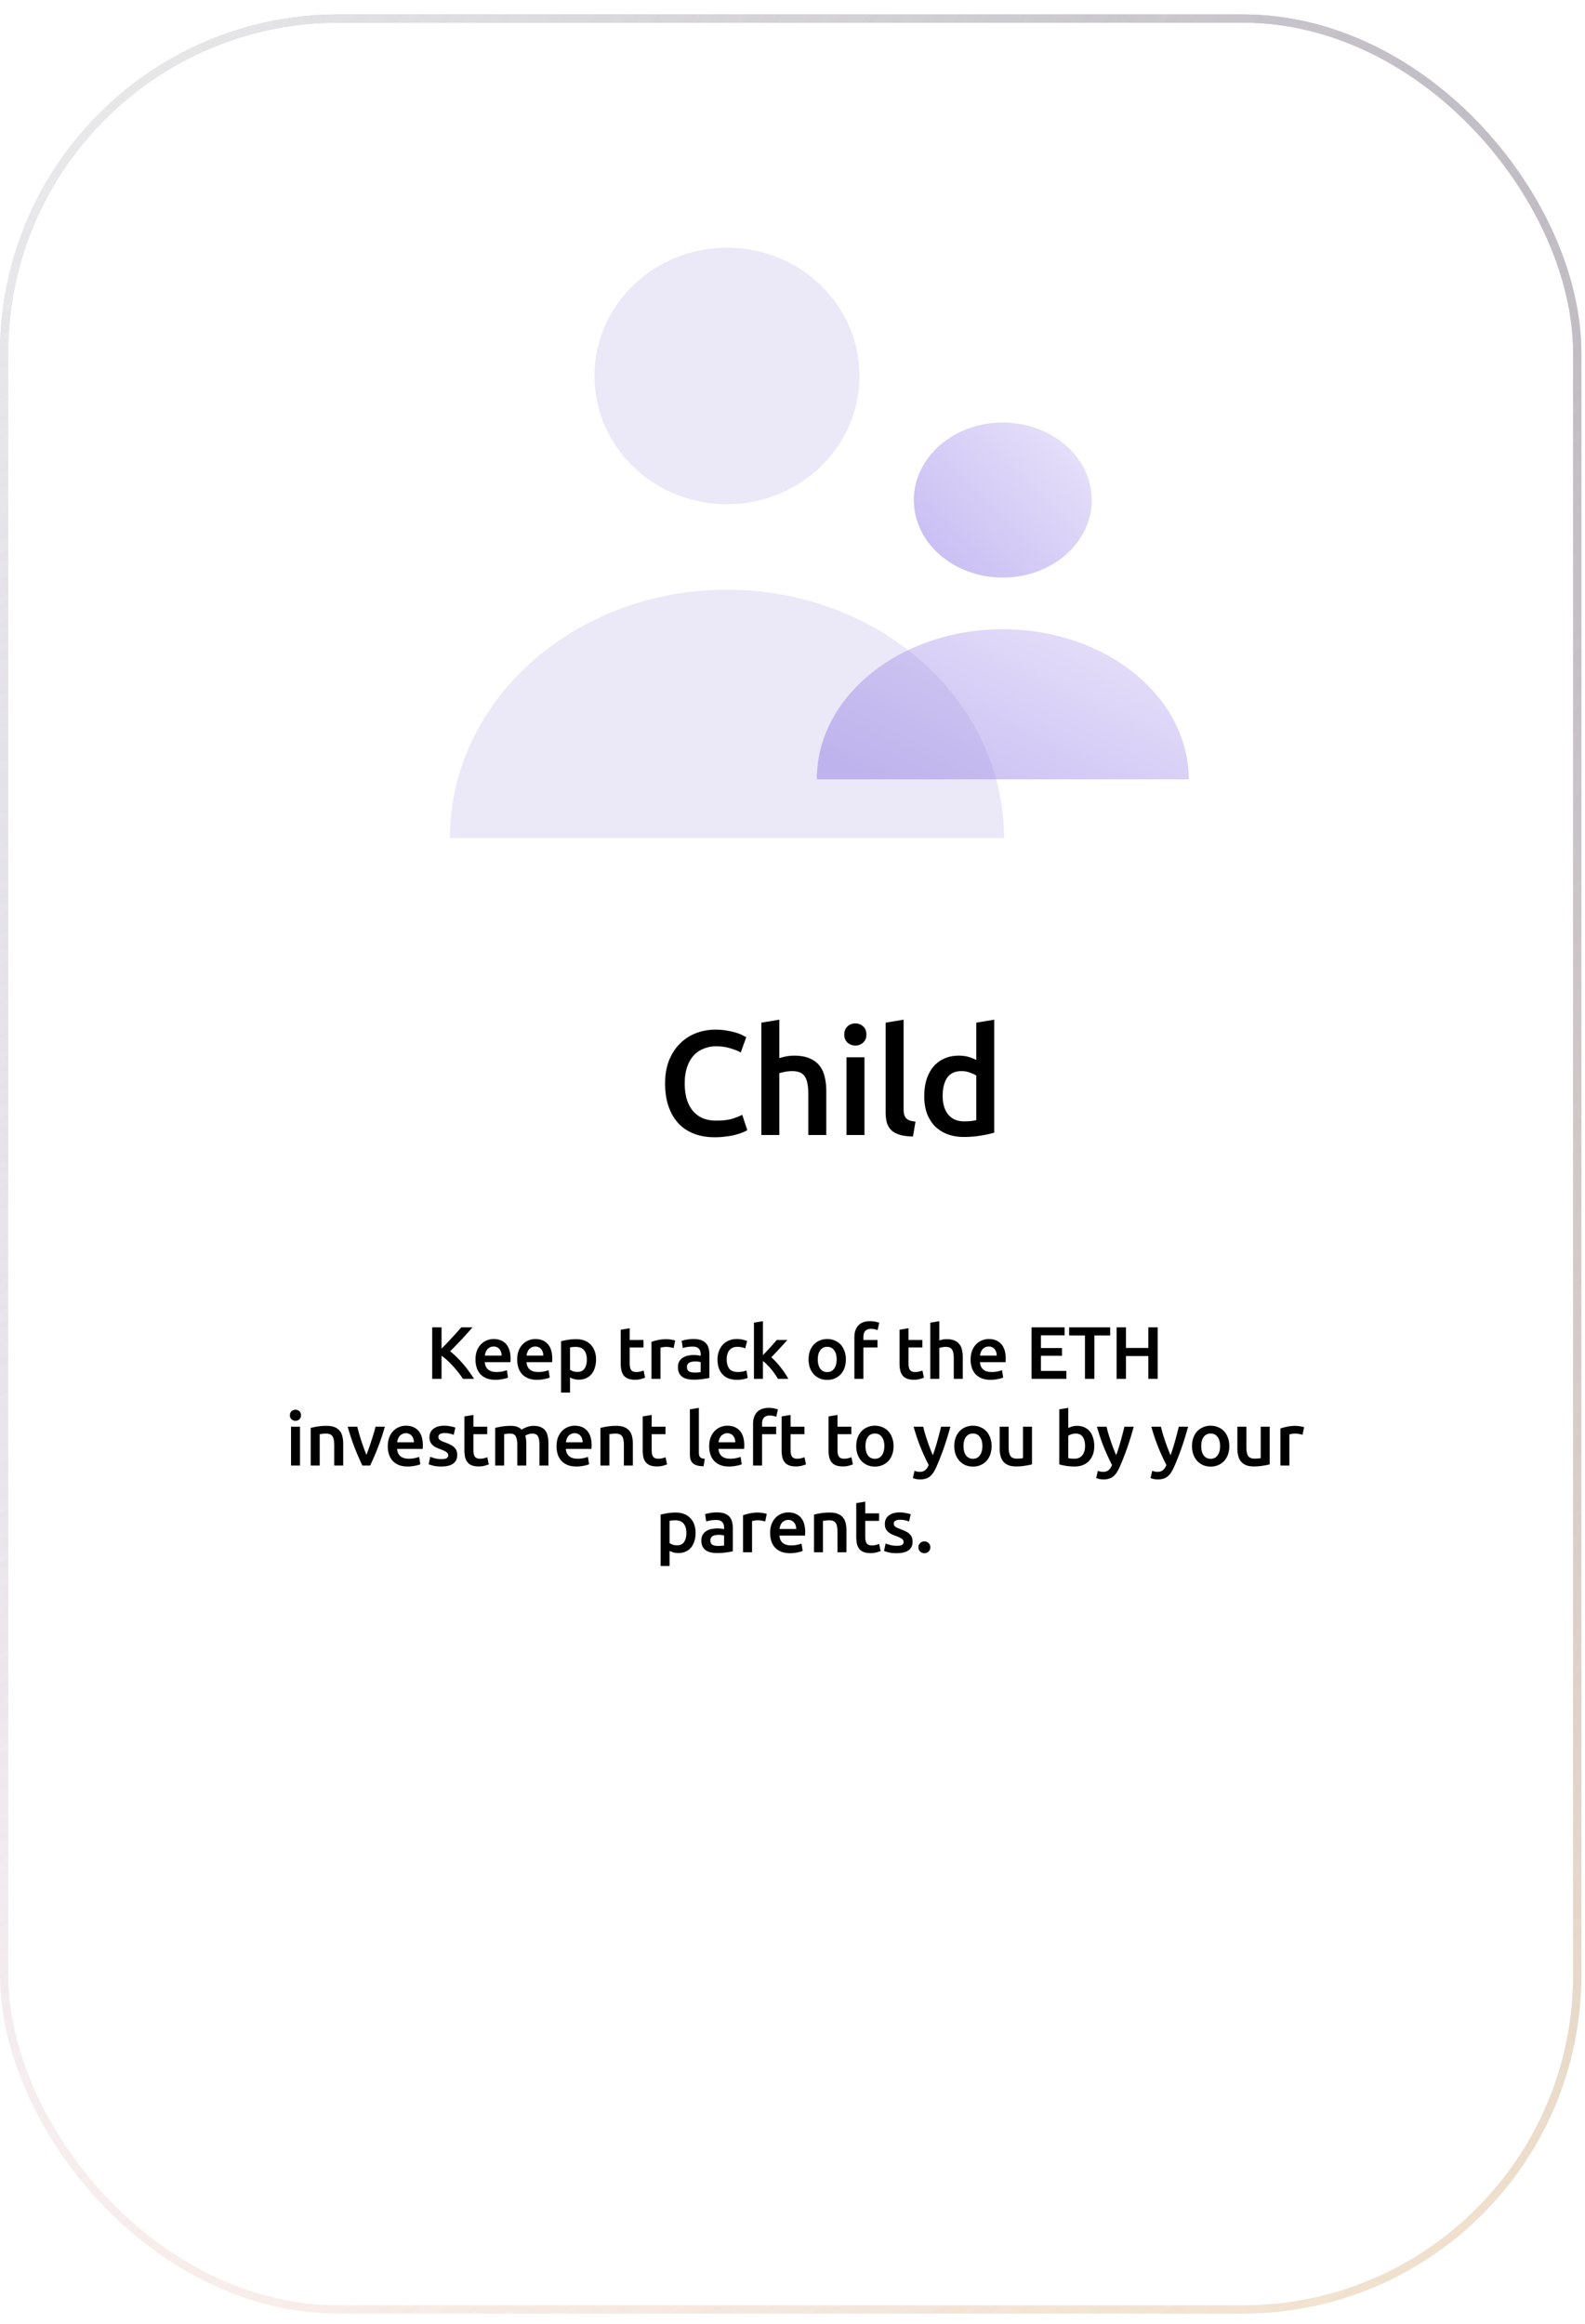 <svg xmlns="http://www.w3.org/2000/svg" xmlns:xlink="http://www.w3.org/1999/xlink" width="384" height="563" fill="none" viewBox="0 0 384 563">
  <g filter="url(#a)">
    <rect width="379.117" height="552.93" x="2" y="5.493" fill="url(#b)" rx="80"/>
    <rect width="381.117" height="554.93" x="1" y="4.493" stroke="url(#c)" stroke-width="2" rx="81"/>
    <rect width="381.117" height="554.93" x="1" y="4.493" stroke="url(#d)" stroke-width="2" rx="81"/>
    <rect width="381.117" height="554.93" x="1" y="4.493" stroke="url(#e)" stroke-opacity=".5" stroke-width="2" rx="81"/>
  </g>
  <rect width="379.117" height="563" x="2" fill="url(#f)" fill-opacity=".1" rx="80" style="mix-blend-mode:overlay"/>
  <ellipse cx="242.945" cy="121.129" fill="url(#g)" rx="21.548" ry="18.775"/>
  <path fill="url(#h)" fill-rule="evenodd" d="M197.891 188.777H288v.047-.047c0-20.08-20.172-36.358-45.054-36.358-24.883 0-45.055 16.278-45.055 36.358Z" clip-rule="evenodd"/>
  <g filter="url(#i)">
    <ellipse cx="176.125" cy="93.07" fill="#9E8ED9" fill-opacity=".2" rx="32.103" ry="31.07"/>
    <path fill="#9E8ED9" fill-opacity=".2" fill-rule="evenodd" d="M243.25 205.02c0-33.23-30.053-60.167-67.125-60.167S109 171.79 109 205.02h134.25Z" clip-rule="evenodd"/>
  </g>
  <path fill="#000" d="M173.16 275.478c-1.872 0-3.552-.288-5.04-.865-1.488-.576-2.748-1.416-3.78-2.52-1.032-1.128-1.824-2.496-2.376-4.104-.552-1.608-.828-3.456-.828-5.544 0-2.088.312-3.936.936-5.544.648-1.608 1.524-2.964 2.628-4.068a10.862 10.862 0 0 1 3.888-2.556c1.488-.576 3.084-.864 4.788-.864 1.032 0 1.968.084 2.808.252.84.144 1.572.312 2.196.504.624.192 1.14.396 1.548.612.408.216.696.372.864.468l-1.332 3.708c-.576-.36-1.404-.696-2.484-1.008-1.056-.336-2.208-.504-3.456-.504a7.89 7.89 0 0 0-3.024.576 6.519 6.519 0 0 0-2.448 1.656c-.672.744-1.2 1.68-1.584 2.808-.384 1.128-.576 2.436-.576 3.924 0 1.32.144 2.532.432 3.636.312 1.104.78 2.064 1.404 2.88a6.55 6.55 0 0 0 2.376 1.872c.96.432 2.112.648 3.456.648 1.608 0 2.916-.156 3.924-.468 1.008-.336 1.788-.648 2.34-.936l1.224 3.709c-.288.191-.684.383-1.188.575-.48.192-1.056.384-1.728.576-.672.169-1.428.301-2.268.397-.84.12-1.74.18-2.7.18Zm11.293-.54v-27.217l4.356-.72v9.324c.48-.168 1.032-.312 1.656-.432.648-.12 1.284-.18 1.908-.18 1.512 0 2.76.216 3.744.648 1.008.408 1.812.996 2.412 1.764.6.744 1.02 1.644 1.26 2.7.264 1.056.396 2.232.396 3.529v10.584h-4.356v-9.901c0-1.008-.072-1.86-.216-2.556-.12-.72-.336-1.296-.648-1.728a2.366 2.366 0 0 0-1.188-.972c-.504-.216-1.128-.324-1.872-.324-.576 0-1.164.06-1.764.18-.6.12-1.044.228-1.332.324v14.977h-4.356Zm24.985 0h-4.356v-18.829h4.356v18.829Zm.468-24.337c0 .816-.264 1.464-.792 1.944a2.69 2.69 0 0 1-1.872.72c-.744 0-1.38-.24-1.908-.72s-.792-1.128-.792-1.944c0-.84.264-1.5.792-1.98s1.164-.72 1.908-.72c.72 0 1.344.24 1.872.72s.792 1.14.792 1.98Zm11.281 24.697c-1.296-.024-2.376-.168-3.24-.433-.84-.264-1.512-.636-2.016-1.115a4.303 4.303 0 0 1-1.08-1.837c-.192-.744-.288-1.584-.288-2.52v-21.672l4.356-.72v21.564c0 .528.036.972.108 1.332.096.36.252.672.468.936.216.24.504.432.864.576.384.12.864.216 1.44.288l-.612 3.601Zm7.196-9.829c0 1.92.456 3.432 1.368 4.536.912 1.08 2.172 1.62 3.78 1.62.696 0 1.284-.024 1.764-.072.504-.072.912-.144 1.224-.216v-10.8c-.384-.264-.9-.504-1.548-.72a5.568 5.568 0 0 0-2.016-.36c-1.584 0-2.748.54-3.492 1.62-.72 1.08-1.08 2.544-1.08 4.392Zm12.492 8.892c-.864.264-1.956.504-3.276.721a24.953 24.953 0 0 1-4.104.324c-1.488 0-2.82-.228-3.996-.685-1.176-.456-2.184-1.104-3.024-1.944-.816-.864-1.452-1.896-1.908-3.096-.432-1.224-.648-2.592-.648-4.104 0-1.488.18-2.832.54-4.032.384-1.224.936-2.268 1.656-3.132a7.11 7.11 0 0 1 2.628-1.979c1.032-.481 2.22-.721 3.564-.721.912 0 1.716.108 2.412.324.696.216 1.296.456 1.8.721v-9.037l4.356-.72v27.36ZM112.158 334c-.312-.48-.672-.984-1.08-1.512a22.387 22.387 0 0 0-1.296-1.53c-.444-.492-.906-.96-1.386-1.404-.48-.444-.954-.828-1.422-1.152V334h-2.268v-12.474h2.268v5.148c.396-.396.81-.816 1.242-1.26a133.226 133.226 0 0 0 2.502-2.718c.384-.432.732-.822 1.044-1.17h2.718c-.396.456-.816.93-1.26 1.422-.444.492-.9.99-1.368 1.494-.468.492-.942.984-1.422 1.476-.468.492-.93.96-1.386 1.404.504.384 1.014.834 1.53 1.35.528.504 1.044 1.05 1.548 1.638.504.576.984 1.182 1.44 1.818.468.624.894 1.248 1.278 1.872h-2.682Zm3.041-4.662c0-.828.12-1.554.36-2.178.252-.624.582-1.14.99-1.548a3.9 3.9 0 0 1 1.404-.936 4.242 4.242 0 0 1 1.62-.324c1.296 0 2.304.402 3.024 1.206.732.804 1.098 2.004 1.098 3.6 0 .12-.006.258-.018.414a4 4 0 0 1-.018.396h-6.21c.06.756.324 1.344.792 1.764.48.408 1.17.612 2.07.612a6.65 6.65 0 0 0 1.44-.144 5.94 5.94 0 0 0 1.044-.306l.288 1.782a4.02 4.02 0 0 1-.504.198c-.204.06-.444.114-.72.162a8.317 8.317 0 0 1-1.818.198c-.828 0-1.548-.12-2.16-.36-.612-.252-1.116-.594-1.512-1.026a4.303 4.303 0 0 1-.882-1.548 6.407 6.407 0 0 1-.288-1.962Zm6.318-.972c0-.3-.042-.582-.126-.846a1.882 1.882 0 0 0-.378-.702 1.52 1.52 0 0 0-.594-.468 1.758 1.758 0 0 0-.828-.18c-.336 0-.63.066-.882.198-.252.12-.468.282-.648.486-.168.204-.3.438-.396.702a3.803 3.803 0 0 0-.198.81h4.05Zm3.785.972c0-.828.12-1.554.36-2.178.252-.624.582-1.14.99-1.548a3.9 3.9 0 0 1 1.404-.936 4.242 4.242 0 0 1 1.62-.324c1.296 0 2.304.402 3.024 1.206.732.804 1.098 2.004 1.098 3.6 0 .12-.006.258-.018.414a4 4 0 0 1-.018.396h-6.21c.06.756.324 1.344.792 1.764.48.408 1.17.612 2.07.612a6.65 6.65 0 0 0 1.44-.144 5.94 5.94 0 0 0 1.044-.306l.288 1.782a4.02 4.02 0 0 1-.504.198c-.204.06-.444.114-.72.162a8.317 8.317 0 0 1-1.818.198c-.828 0-1.548-.12-2.16-.36-.612-.252-1.116-.594-1.512-1.026a4.303 4.303 0 0 1-.882-1.548 6.407 6.407 0 0 1-.288-1.962Zm6.318-.972c0-.3-.042-.582-.126-.846a1.882 1.882 0 0 0-.378-.702 1.52 1.52 0 0 0-.594-.468 1.758 1.758 0 0 0-.828-.18c-.336 0-.63.066-.882.198-.252.12-.468.282-.648.486-.168.204-.3.438-.396.702a3.803 3.803 0 0 0-.198.81h4.05Zm10.553.972c0-.972-.222-1.728-.666-2.268-.432-.54-1.134-.81-2.106-.81-.204 0-.42.012-.648.036a3.047 3.047 0 0 0-.648.108v5.382c.192.132.444.258.756.378.324.108.666.162 1.026.162.792 0 1.368-.27 1.728-.81.372-.54.558-1.266.558-2.178Zm2.232-.036c0 .72-.096 1.38-.288 1.98-.18.6-.444 1.116-.792 1.548a3.54 3.54 0 0 1-1.314 1.008c-.516.24-1.104.36-1.764.36-.444 0-.852-.054-1.224-.162a4.574 4.574 0 0 1-.918-.36v3.654h-2.178v-12.438c.444-.12.99-.234 1.638-.342a12.476 12.476 0 0 1 2.052-.162c.744 0 1.41.114 1.998.342a4.023 4.023 0 0 1 1.494.99c.42.42.738.936.954 1.548.228.6.342 1.278.342 2.034Zm5.978-7.2 2.178-.36v2.844h3.348v1.818h-3.348v3.834c0 .756.12 1.296.36 1.62.24.324.648.486 1.224.486.396 0 .744-.042 1.044-.126.312-.084.558-.162.738-.234l.36 1.728a7.379 7.379 0 0 1-.99.324c-.408.12-.888.18-1.44.18-.672 0-1.236-.09-1.692-.27a2.522 2.522 0 0 1-1.062-.774 3.18 3.18 0 0 1-.558-1.242 7.843 7.843 0 0 1-.162-1.674v-8.154Zm12.816 4.446c-.18-.06-.432-.12-.756-.18a4.927 4.927 0 0 0-1.872-.036c-.264.048-.45.09-.558.126V334h-2.178v-8.964c.42-.156.942-.3 1.566-.432a9.546 9.546 0 0 1 2.106-.216c.144 0 .312.012.504.036.192.012.384.036.576.072.192.024.378.06.558.108.18.036.324.072.432.108l-.378 1.836Zm5.027 5.922c.672 0 1.182-.036 1.53-.108v-2.412a4.866 4.866 0 0 0-1.278-.162c-.24 0-.486.018-.738.054-.24.036-.462.102-.666.198a1.197 1.197 0 0 0-.468.414c-.12.168-.18.384-.18.648 0 .516.162.876.486 1.08.324.192.762.288 1.314.288Zm-.18-8.118c.72 0 1.326.09 1.818.27.492.18.882.432 1.17.756.3.324.51.72.63 1.188.132.456.198.96.198 1.512v5.706c-.336.072-.846.156-1.53.252a14.51 14.51 0 0 1-2.286.162c-.564 0-1.08-.054-1.548-.162a3.344 3.344 0 0 1-1.206-.522 2.577 2.577 0 0 1-.774-.936c-.18-.384-.27-.858-.27-1.422 0-.54.102-.996.306-1.368.216-.372.504-.672.864-.9.36-.24.774-.408 1.242-.504.48-.108.978-.162 1.494-.162.24 0 .492.018.756.054.264.024.546.072.846.144v-.36c0-.252-.03-.492-.09-.72a1.371 1.371 0 0 0-.324-.594 1.36 1.36 0 0 0-.594-.414c-.24-.096-.546-.144-.918-.144-.504 0-.966.036-1.386.108-.42.072-.762.156-1.026.252l-.27-1.764c.276-.096.678-.192 1.206-.288a9.457 9.457 0 0 1 1.692-.144Zm5.782 4.95c0-.696.108-1.344.324-1.944.216-.612.522-1.14.918-1.584a4.34 4.34 0 0 1 1.476-1.044c.576-.252 1.224-.378 1.944-.378a6.59 6.59 0 0 1 2.52.486l-.468 1.782a4.89 4.89 0 0 0-.864-.27 4.477 4.477 0 0 0-1.008-.108c-.852 0-1.5.27-1.944.81-.444.528-.666 1.278-.666 2.25 0 .936.21 1.68.63 2.232.42.54 1.128.81 2.124.81.372 0 .738-.036 1.098-.108a5.16 5.16 0 0 0 .936-.27l.306 1.8c-.24.12-.606.228-1.098.324-.48.096-.978.144-1.494.144-.804 0-1.506-.12-2.106-.36a4.23 4.23 0 0 1-1.476-1.026 4.424 4.424 0 0 1-.864-1.566 6.581 6.581 0 0 1-.288-1.98Zm11.01-1.044.882-.918.918-.99c.3-.336.582-.654.846-.954.276-.312.51-.582.702-.81h2.574c-.6.672-1.236 1.368-1.908 2.088a83.9 83.9 0 0 1-1.998 2.106c.36.3.738.666 1.134 1.098.396.42.78.87 1.152 1.35.372.48.72.96 1.044 1.44.324.48.594.924.81 1.332h-2.52a15.786 15.786 0 0 0-.756-1.17 14.046 14.046 0 0 0-.9-1.188 17.337 17.337 0 0 0-.99-1.08 8.062 8.062 0 0 0-.99-.882V334h-2.178v-13.608l2.178-.36v8.226Zm20.091 1.026c0 .744-.108 1.422-.324 2.034a4.502 4.502 0 0 1-.918 1.566 4.108 4.108 0 0 1-1.44 1.008c-.552.24-1.164.36-1.836.36-.672 0-1.284-.12-1.836-.36a4.149 4.149 0 0 1-1.422-1.008 4.73 4.73 0 0 1-.936-1.566 6.078 6.078 0 0 1-.324-2.034c0-.744.108-1.416.324-2.016a4.73 4.73 0 0 1 .936-1.566 4.124 4.124 0 0 1 1.44-.99 4.51 4.51 0 0 1 1.818-.36c.66 0 1.266.12 1.818.36a3.915 3.915 0 0 1 1.44.99c.396.432.702.954.918 1.566.228.6.342 1.272.342 2.016Zm-2.232 0c0-.936-.204-1.674-.612-2.214-.396-.552-.954-.828-1.674-.828s-1.284.276-1.692.828c-.396.54-.594 1.278-.594 2.214 0 .948.198 1.698.594 2.25.408.552.972.828 1.692.828s1.278-.276 1.674-.828c.408-.552.612-1.302.612-2.25Zm8.13-9.252c.504 0 .948.048 1.332.144.384.084.672.162.864.234l-.414 1.8a3.898 3.898 0 0 0-1.584-.324c-.348 0-.642.054-.882.162-.24.096-.432.234-.576.414-.144.18-.246.402-.306.666-.06.252-.09.528-.09.828v.63h3.42v1.818h-3.42V334h-2.178v-10.08c0-1.212.318-2.16.954-2.844.636-.696 1.596-1.044 2.88-1.044Zm7.106 2.07 2.178-.36v2.844h3.348v1.818h-3.348v3.834c0 .756.12 1.296.36 1.62.24.324.648.486 1.224.486.396 0 .744-.042 1.044-.126.312-.084.558-.162.738-.234l.36 1.728a7.379 7.379 0 0 1-.99.324c-.408.12-.888.18-1.44.18-.672 0-1.236-.09-1.692-.27a2.522 2.522 0 0 1-1.062-.774 3.18 3.18 0 0 1-.558-1.242 7.843 7.843 0 0 1-.162-1.674v-8.154ZM225.385 334v-13.608l2.178-.36v4.662c.24-.084.516-.156.828-.216.324-.06.642-.09.954-.09.756 0 1.38.108 1.872.324.504.204.906.498 1.206.882.3.372.51.822.63 1.35.132.528.198 1.116.198 1.764V334h-2.178v-4.95c0-.504-.036-.93-.108-1.278-.06-.36-.168-.648-.324-.864a1.183 1.183 0 0 0-.594-.486c-.252-.108-.564-.162-.936-.162-.288 0-.582.03-.882.09-.3.06-.522.114-.666.162V334h-2.178Zm9.774-4.662c0-.828.12-1.554.36-2.178.252-.624.582-1.14.99-1.548a3.9 3.9 0 0 1 1.404-.936 4.242 4.242 0 0 1 1.62-.324c1.296 0 2.304.402 3.024 1.206.732.804 1.098 2.004 1.098 3.6 0 .12-.006.258-.018.414a4 4 0 0 1-.018.396h-6.21c.06.756.324 1.344.792 1.764.48.408 1.17.612 2.07.612a6.65 6.65 0 0 0 1.44-.144 5.94 5.94 0 0 0 1.044-.306l.288 1.782a4.02 4.02 0 0 1-.504.198c-.204.06-.444.114-.72.162a8.317 8.317 0 0 1-1.818.198c-.828 0-1.548-.12-2.16-.36-.612-.252-1.116-.594-1.512-1.026a4.303 4.303 0 0 1-.882-1.548 6.407 6.407 0 0 1-.288-1.962Zm6.318-.972c0-.3-.042-.582-.126-.846a1.882 1.882 0 0 0-.378-.702 1.52 1.52 0 0 0-.594-.468 1.758 1.758 0 0 0-.828-.18c-.336 0-.63.066-.882.198-.252.12-.468.282-.648.486-.168.204-.3.438-.396.702a3.803 3.803 0 0 0-.198.81h4.05Zm8.437 5.634v-12.474h8.01v1.926h-5.742v3.078h5.112v1.89h-5.112v3.654h6.174V334h-8.442Zm19.06-12.474v1.962h-3.834V334h-2.286v-10.512h-3.834v-1.962h9.954Zm9.236 0h2.268V334h-2.268v-5.526h-5.418V334h-2.268v-12.474h2.268v4.986h5.418v-4.986ZM72.685 355h-2.178v-9.414h2.178V355Zm.234-12.168c0 .408-.132.732-.396.972s-.576.36-.936.36c-.372 0-.69-.12-.954-.36s-.396-.564-.396-.972c0-.42.132-.75.396-.99s.582-.36.954-.36c.36 0 .672.12.936.36s.396.57.396.99Zm2.365 3.06c.42-.12.966-.234 1.638-.342a14.123 14.123 0 0 1 2.232-.162c.768 0 1.41.108 1.926.324.516.204.924.498 1.224.882.312.372.528.828.648 1.368.132.528.198 1.11.198 1.746V355h-2.178v-4.95c0-.504-.036-.93-.108-1.278-.06-.36-.168-.648-.324-.864a1.177 1.177 0 0 0-.612-.486c-.252-.108-.564-.162-.936-.162-.276 0-.564.018-.864.054-.3.036-.522.066-.666.09V355h-2.178v-9.108ZM87.799 355a64.33 64.33 0 0 1-1.854-4.248 56.667 56.667 0 0 1-1.71-5.166h2.322c.132.528.282 1.098.45 1.71.18.6.366 1.206.558 1.818.204.6.408 1.188.612 1.764.216.564.414 1.074.594 1.53.18-.456.372-.966.576-1.53a60.68 60.68 0 0 0 .594-1.764c.204-.612.396-1.218.576-1.818.18-.612.336-1.182.468-1.71h2.25a53.145 53.145 0 0 1-1.728 5.166A58.942 58.942 0 0 1 89.671 355H87.8Zm6.15-4.662c0-.828.12-1.554.36-2.178.252-.624.582-1.14.99-1.548a3.9 3.9 0 0 1 1.404-.936 4.242 4.242 0 0 1 1.62-.324c1.296 0 2.304.402 3.024 1.206.732.804 1.098 2.004 1.098 3.6 0 .12-.006.258-.018.414a4 4 0 0 1-.018.396h-6.21c.06.756.324 1.344.792 1.764.48.408 1.17.612 2.07.612a6.65 6.65 0 0 0 1.44-.144 5.94 5.94 0 0 0 1.044-.306l.288 1.782a4.02 4.02 0 0 1-.504.198c-.204.06-.444.114-.72.162a8.317 8.317 0 0 1-1.818.198c-.828 0-1.548-.12-2.16-.36-.612-.252-1.116-.594-1.512-1.026a4.303 4.303 0 0 1-.882-1.548 6.407 6.407 0 0 1-.288-1.962Zm6.318-.972c0-.3-.042-.582-.126-.846a1.882 1.882 0 0 0-.378-.702 1.52 1.52 0 0 0-.594-.468 1.758 1.758 0 0 0-.828-.18c-.336 0-.63.066-.882.198-.252.12-.468.282-.648.486-.168.204-.3.438-.396.702a3.803 3.803 0 0 0-.198.81h4.05Zm6.665 4.068c.576 0 .996-.066 1.26-.198.264-.144.396-.384.396-.72 0-.312-.144-.57-.432-.774-.276-.204-.738-.426-1.386-.666a13.855 13.855 0 0 1-1.098-.45 4.028 4.028 0 0 1-.846-.576 2.464 2.464 0 0 1-.576-.774c-.132-.312-.198-.69-.198-1.134 0-.864.318-1.542.954-2.034.636-.504 1.5-.756 2.592-.756.552 0 1.08.054 1.584.162.504.096.882.192 1.134.288l-.396 1.764a4.913 4.913 0 0 0-.918-.288 5.216 5.216 0 0 0-1.296-.144c-.444 0-.804.078-1.08.234a.72.72 0 0 0-.414.684c0 .156.024.294.072.414.06.12.156.234.288.342.132.096.306.198.522.306.216.096.48.198.792.306.516.192.954.384 1.314.576.36.18.654.39.882.63.24.228.414.492.522.792.108.3.162.66.162 1.08 0 .9-.336 1.584-1.008 2.052-.66.456-1.608.684-2.844.684-.828 0-1.494-.072-1.998-.216-.504-.132-.858-.24-1.062-.324l.378-1.818a10 10 0 0 0 1.152.378c.456.12.972.18 1.548.18Zm5.581-10.332 2.178-.36v2.844h3.348v1.818h-3.348v3.834c0 .756.12 1.296.36 1.62.24.324.648.486 1.224.486.396 0 .744-.042 1.044-.126.312-.084.558-.162.738-.234l.36 1.728a7.379 7.379 0 0 1-.99.324c-.408.12-.888.18-1.44.18-.672 0-1.236-.09-1.692-.27a2.522 2.522 0 0 1-1.062-.774 3.18 3.18 0 0 1-.558-1.242 7.843 7.843 0 0 1-.162-1.674v-8.154Zm12.815 6.948c0-.984-.126-1.692-.378-2.124-.24-.444-.696-.666-1.368-.666-.24 0-.504.018-.792.054-.288.036-.504.066-.648.09V355h-2.178v-9.108c.42-.12.966-.234 1.638-.342a13.845 13.845 0 0 1 2.16-.162c.648 0 1.176.084 1.584.252.42.168.768.39 1.044.666a4.508 4.508 0 0 1 1.188-.594c.252-.096.516-.174.792-.234.288-.06.576-.09.864-.09.732 0 1.332.108 1.8.324.48.204.852.498 1.116.882.276.372.462.828.558 1.368.108.528.162 1.11.162 1.746V355h-2.178v-4.95c0-.984-.12-1.692-.36-2.124-.24-.444-.702-.666-1.386-.666-.348 0-.678.06-.99.18-.312.108-.546.216-.702.324.096.3.162.618.198.954.036.336.054.696.054 1.08V355h-2.178v-4.95Zm9.508.288c0-.828.12-1.554.36-2.178.252-.624.582-1.14.99-1.548a3.9 3.9 0 0 1 1.404-.936 4.242 4.242 0 0 1 1.62-.324c1.296 0 2.304.402 3.024 1.206.732.804 1.098 2.004 1.098 3.6 0 .12-.006.258-.018.414a4 4 0 0 1-.018.396h-6.21c.06.756.324 1.344.792 1.764.48.408 1.17.612 2.07.612a6.65 6.65 0 0 0 1.44-.144 5.94 5.94 0 0 0 1.044-.306l.288 1.782a4.02 4.02 0 0 1-.504.198c-.204.06-.444.114-.72.162a8.317 8.317 0 0 1-1.818.198c-.828 0-1.548-.12-2.16-.36-.612-.252-1.116-.594-1.512-1.026a4.303 4.303 0 0 1-.882-1.548 6.407 6.407 0 0 1-.288-1.962Zm6.318-.972c0-.3-.042-.582-.126-.846a1.882 1.882 0 0 0-.378-.702 1.52 1.52 0 0 0-.594-.468 1.758 1.758 0 0 0-.828-.18c-.336 0-.63.066-.882.198-.252.12-.468.282-.648.486-.168.204-.3.438-.396.702a3.803 3.803 0 0 0-.198.81h4.05Zm4.307-3.474c.42-.12.966-.234 1.638-.342a14.123 14.123 0 0 1 2.232-.162c.768 0 1.41.108 1.926.324.516.204.924.498 1.224.882.312.372.528.828.648 1.368.132.528.198 1.11.198 1.746V355h-2.178v-4.95c0-.504-.036-.93-.108-1.278-.06-.36-.168-.648-.324-.864a1.177 1.177 0 0 0-.612-.486c-.252-.108-.564-.162-.936-.162-.276 0-.564.018-.864.054-.3.036-.522.066-.666.09V355h-2.178v-9.108Zm10.242-2.79 2.178-.36v2.844h3.348v1.818h-3.348v3.834c0 .756.12 1.296.36 1.62.24.324.648.486 1.224.486.396 0 .744-.042 1.044-.126.312-.084.558-.162.738-.234l.36 1.728a7.379 7.379 0 0 1-.99.324c-.408.12-.888.18-1.44.18-.672 0-1.236-.09-1.692-.27a2.522 2.522 0 0 1-1.062-.774 3.18 3.18 0 0 1-.558-1.242 7.843 7.843 0 0 1-.162-1.674v-8.154Zm14.748 12.078c-.648-.012-1.188-.084-1.62-.216-.42-.132-.756-.318-1.008-.558a2.147 2.147 0 0 1-.54-.918 5.052 5.052 0 0 1-.144-1.26v-10.836l2.178-.36v10.782c0 .264.018.486.054.666.048.18.126.336.234.468.108.12.252.216.432.288.192.06.432.108.72.144l-.306 1.8Zm1.366-4.842c0-.828.12-1.554.36-2.178.252-.624.582-1.14.99-1.548a3.9 3.9 0 0 1 1.404-.936 4.242 4.242 0 0 1 1.62-.324c1.296 0 2.304.402 3.024 1.206.732.804 1.098 2.004 1.098 3.6 0 .12-.006.258-.018.414a4 4 0 0 1-.018.396h-6.21c.06.756.324 1.344.792 1.764.48.408 1.17.612 2.07.612a6.65 6.65 0 0 0 1.44-.144 5.94 5.94 0 0 0 1.044-.306l.288 1.782a4.02 4.02 0 0 1-.504.198c-.204.06-.444.114-.72.162a8.317 8.317 0 0 1-1.818.198c-.828 0-1.548-.12-2.16-.36-.612-.252-1.116-.594-1.512-1.026a4.303 4.303 0 0 1-.882-1.548 6.407 6.407 0 0 1-.288-1.962Zm6.318-.972c0-.3-.042-.582-.126-.846a1.882 1.882 0 0 0-.378-.702 1.52 1.52 0 0 0-.594-.468 1.758 1.758 0 0 0-.828-.18c-.336 0-.63.066-.882.198-.252.12-.468.282-.648.486-.168.204-.3.438-.396.702a3.803 3.803 0 0 0-.198.81h4.05Zm8.141-8.334c.504 0 .948.048 1.332.144.384.084.672.162.864.234l-.414 1.8a3.898 3.898 0 0 0-1.584-.324c-.348 0-.642.054-.882.162-.24.096-.432.234-.576.414-.144.18-.246.402-.306.666-.06.252-.09.528-.09.828v.63h3.42v1.818h-3.42V355h-2.178v-10.08c0-1.212.318-2.16.954-2.844.636-.696 1.596-1.044 2.88-1.044Zm3.085 2.07 2.178-.36v2.844h3.348v1.818h-3.348v3.834c0 .756.12 1.296.36 1.62.24.324.648.486 1.224.486.396 0 .744-.042 1.044-.126.312-.084.558-.162.738-.234l.36 1.728a7.379 7.379 0 0 1-.99.324c-.408.12-.888.18-1.44.18-.672 0-1.236-.09-1.692-.27a2.522 2.522 0 0 1-1.062-.774 3.18 3.18 0 0 1-.558-1.242 7.843 7.843 0 0 1-.162-1.674v-8.154Zm11.365 0 2.178-.36v2.844h3.348v1.818h-3.348v3.834c0 .756.12 1.296.36 1.62.24.324.648.486 1.224.486.396 0 .744-.042 1.044-.126.312-.084.558-.162.738-.234l.36 1.728a7.379 7.379 0 0 1-.99.324c-.408.12-.888.18-1.44.18-.672 0-1.236-.09-1.692-.27a2.522 2.522 0 0 1-1.062-.774 3.18 3.18 0 0 1-.558-1.242 7.843 7.843 0 0 1-.162-1.674v-8.154Zm15.754 7.182c0 .744-.108 1.422-.324 2.034a4.502 4.502 0 0 1-.918 1.566 4.108 4.108 0 0 1-1.44 1.008c-.552.24-1.164.36-1.836.36-.672 0-1.284-.12-1.836-.36a4.149 4.149 0 0 1-1.422-1.008 4.73 4.73 0 0 1-.936-1.566 6.078 6.078 0 0 1-.324-2.034c0-.744.108-1.416.324-2.016a4.73 4.73 0 0 1 .936-1.566 4.124 4.124 0 0 1 1.44-.99 4.51 4.51 0 0 1 1.818-.36c.66 0 1.266.12 1.818.36a3.915 3.915 0 0 1 1.44.99c.396.432.702.954.918 1.566.228.6.342 1.272.342 2.016Zm-2.232 0c0-.936-.204-1.674-.612-2.214-.396-.552-.954-.828-1.674-.828s-1.284.276-1.692.828c-.396.54-.594 1.278-.594 2.214 0 .948.198 1.698.594 2.25.408.552.972.828 1.692.828s1.278-.276 1.674-.828c.408-.552.612-1.302.612-2.25Zm16.003-4.698c-.972 3.576-2.1 6.816-3.384 9.72a9.772 9.772 0 0 1-.738 1.386 4.111 4.111 0 0 1-.846.954 2.89 2.89 0 0 1-1.044.54c-.384.12-.828.18-1.332.18-.336 0-.672-.036-1.008-.108a3.354 3.354 0 0 1-.738-.234l.396-1.746c.432.168.858.252 1.278.252.564 0 1.002-.138 1.314-.414.324-.264.606-.678.846-1.242a52.385 52.385 0 0 1-1.98-4.32 49.163 49.163 0 0 1-1.674-4.968h2.322c.12.504.264 1.05.432 1.638.18.588.372 1.188.576 1.8.204.6.42 1.2.648 1.8.228.6.456 1.158.684 1.674a49.547 49.547 0 0 0 1.08-3.402c.336-1.212.642-2.382.918-3.51h2.25Zm9.982 4.698c0 .744-.108 1.422-.324 2.034a4.502 4.502 0 0 1-.918 1.566 4.108 4.108 0 0 1-1.44 1.008c-.552.24-1.164.36-1.836.36-.672 0-1.284-.12-1.836-.36a4.149 4.149 0 0 1-1.422-1.008 4.73 4.73 0 0 1-.936-1.566 6.078 6.078 0 0 1-.324-2.034c0-.744.108-1.416.324-2.016a4.73 4.73 0 0 1 .936-1.566 4.124 4.124 0 0 1 1.44-.99 4.51 4.51 0 0 1 1.818-.36c.66 0 1.266.12 1.818.36a3.915 3.915 0 0 1 1.44.99c.396.432.702.954.918 1.566.228.6.342 1.272.342 2.016Zm-2.232 0c0-.936-.204-1.674-.612-2.214-.396-.552-.954-.828-1.674-.828s-1.284.276-1.692.828c-.396.54-.594 1.278-.594 2.214 0 .948.198 1.698.594 2.25.408.552.972.828 1.692.828s1.278-.276 1.674-.828c.408-.552.612-1.302.612-2.25Zm12.018 4.428c-.42.108-.966.216-1.638.324-.672.12-1.41.18-2.214.18-.756 0-1.392-.108-1.908-.324a3.133 3.133 0 0 1-1.224-.9c-.3-.384-.516-.84-.648-1.368a7.42 7.42 0 0 1-.198-1.764v-5.274h2.178v4.932c0 1.008.144 1.728.432 2.16.3.432.816.648 1.548.648.264 0 .54-.012.828-.036.3-.024.522-.054.666-.09v-7.614h2.178v9.126Zm12.86-4.446c0-.924-.186-1.656-.558-2.196-.36-.54-.936-.81-1.728-.81-.36 0-.702.054-1.026.162a3.18 3.18 0 0 0-.756.36v5.418c.156.036.354.072.594.108.252.024.552.036.9.036.804 0 1.434-.27 1.89-.81.456-.552.684-1.308.684-2.268Zm2.232.036c0 .756-.114 1.44-.342 2.052a4.258 4.258 0 0 1-.954 1.548 4.023 4.023 0 0 1-1.494.99c-.588.228-1.254.342-1.998.342-.72 0-1.41-.054-2.07-.162a12.962 12.962 0 0 1-1.62-.36v-13.32l2.178-.36v4.878c.252-.132.558-.252.918-.36.372-.108.78-.162 1.224-.162.66 0 1.248.12 1.764.36.528.228.966.558 1.314.99.348.432.612.954.792 1.566.192.6.288 1.266.288 1.998Zm9.557-4.716c-.972 3.576-2.1 6.816-3.384 9.72a9.772 9.772 0 0 1-.738 1.386 4.111 4.111 0 0 1-.846.954 2.89 2.89 0 0 1-1.044.54c-.384.12-.828.18-1.332.18-.336 0-.672-.036-1.008-.108a3.354 3.354 0 0 1-.738-.234l.396-1.746c.432.168.858.252 1.278.252.564 0 1.002-.138 1.314-.414.324-.264.606-.678.846-1.242a52.385 52.385 0 0 1-1.98-4.32 49.163 49.163 0 0 1-1.674-4.968h2.322c.12.504.264 1.05.432 1.638.18.588.372 1.188.576 1.8.204.6.42 1.2.648 1.8.228.6.456 1.158.684 1.674a49.547 49.547 0 0 0 1.08-3.402c.336-1.212.642-2.382.918-3.51h2.25Zm13.175 0c-.972 3.576-2.1 6.816-3.384 9.72a9.772 9.772 0 0 1-.738 1.386 4.111 4.111 0 0 1-.846.954 2.89 2.89 0 0 1-1.044.54c-.384.12-.828.18-1.332.18-.336 0-.672-.036-1.008-.108a3.354 3.354 0 0 1-.738-.234l.396-1.746c.432.168.858.252 1.278.252.564 0 1.002-.138 1.314-.414.324-.264.606-.678.846-1.242a52.385 52.385 0 0 1-1.98-4.32 49.163 49.163 0 0 1-1.674-4.968h2.322c.12.504.264 1.05.432 1.638.18.588.372 1.188.576 1.8.204.6.42 1.2.648 1.8.228.6.456 1.158.684 1.674a49.547 49.547 0 0 0 1.08-3.402c.336-1.212.642-2.382.918-3.51h2.25Zm9.982 4.698c0 .744-.108 1.422-.324 2.034a4.502 4.502 0 0 1-.918 1.566 4.108 4.108 0 0 1-1.44 1.008c-.552.24-1.164.36-1.836.36-.672 0-1.284-.12-1.836-.36a4.149 4.149 0 0 1-1.422-1.008 4.73 4.73 0 0 1-.936-1.566 6.078 6.078 0 0 1-.324-2.034c0-.744.108-1.416.324-2.016a4.73 4.73 0 0 1 .936-1.566 4.124 4.124 0 0 1 1.44-.99 4.51 4.51 0 0 1 1.818-.36c.66 0 1.266.12 1.818.36a3.915 3.915 0 0 1 1.44.99c.396.432.702.954.918 1.566.228.6.342 1.272.342 2.016Zm-2.232 0c0-.936-.204-1.674-.612-2.214-.396-.552-.954-.828-1.674-.828s-1.284.276-1.692.828c-.396.54-.594 1.278-.594 2.214 0 .948.198 1.698.594 2.25.408.552.972.828 1.692.828s1.278-.276 1.674-.828c.408-.552.612-1.302.612-2.25Zm12.018 4.428c-.42.108-.966.216-1.638.324-.672.12-1.41.18-2.214.18-.756 0-1.392-.108-1.908-.324a3.133 3.133 0 0 1-1.224-.9c-.3-.384-.516-.84-.648-1.368a7.42 7.42 0 0 1-.198-1.764v-5.274h2.178v4.932c0 1.008.144 1.728.432 2.16.3.432.816.648 1.548.648.264 0 .54-.012.828-.036.3-.024.522-.054.666-.09v-7.614h2.178v9.126Zm7.956-7.164c-.18-.06-.432-.12-.756-.18a4.927 4.927 0 0 0-1.872-.036c-.264.048-.45.09-.558.126V355h-2.178v-8.964c.42-.156.942-.3 1.566-.432a9.546 9.546 0 0 1 2.106-.216c.144 0 .312.012.504.036.192.012.384.036.576.072.192.024.378.06.558.108.18.036.324.072.432.108l-.378 1.836Zm-149.276 23.79c0-.972-.222-1.728-.666-2.268-.432-.54-1.134-.81-2.106-.81-.204 0-.42.012-.648.036a3.047 3.047 0 0 0-.648.108v5.382c.192.132.444.258.756.378.324.108.666.162 1.026.162.792 0 1.368-.27 1.728-.81.372-.54.558-1.266.558-2.178Zm2.232-.036c0 .72-.096 1.38-.288 1.98-.18.6-.444 1.116-.792 1.548a3.54 3.54 0 0 1-1.314 1.008c-.516.24-1.104.36-1.764.36-.444 0-.852-.054-1.224-.162a4.574 4.574 0 0 1-.918-.36v3.654h-2.178v-12.438c.444-.12.99-.234 1.638-.342a12.476 12.476 0 0 1 2.052-.162c.744 0 1.41.114 1.998.342a4.023 4.023 0 0 1 1.494.99c.42.42.738.936.954 1.548.228.6.342 1.278.342 2.034Zm5.377 3.168c.672 0 1.182-.036 1.53-.108v-2.412a4.866 4.866 0 0 0-1.278-.162c-.24 0-.486.018-.738.054-.24.036-.462.102-.666.198a1.197 1.197 0 0 0-.468.414c-.12.168-.18.384-.18.648 0 .516.162.876.486 1.08.324.192.762.288 1.314.288Zm-.18-8.118c.72 0 1.326.09 1.818.27.492.18.882.432 1.17.756.3.324.51.72.63 1.188.132.456.198.96.198 1.512v5.706c-.336.072-.846.156-1.53.252a14.51 14.51 0 0 1-2.286.162c-.564 0-1.08-.054-1.548-.162a3.344 3.344 0 0 1-1.206-.522 2.577 2.577 0 0 1-.774-.936c-.18-.384-.27-.858-.27-1.422 0-.54.102-.996.306-1.368.216-.372.504-.672.864-.9.36-.24.774-.408 1.242-.504.48-.108.978-.162 1.494-.162.24 0 .492.018.756.054.264.024.546.072.846.144v-.36c0-.252-.03-.492-.09-.72a1.371 1.371 0 0 0-.324-.594 1.36 1.36 0 0 0-.594-.414c-.24-.096-.546-.144-.918-.144-.504 0-.966.036-1.386.108-.42.072-.762.156-1.026.252l-.27-1.764c.276-.096.678-.192 1.206-.288a9.457 9.457 0 0 1 1.692-.144Zm11.667 2.196c-.18-.06-.432-.12-.756-.18a4.927 4.927 0 0 0-1.872-.036c-.264.048-.45.09-.558.126V376h-2.178v-8.964c.42-.156.942-.3 1.566-.432a9.546 9.546 0 0 1 2.106-.216c.144 0 .312.012.504.036.192.012.384.036.576.072.192.024.378.06.558.108.18.036.324.072.432.108l-.378 1.836Zm1.194 2.79c0-.828.12-1.554.36-2.178.252-.624.582-1.14.99-1.548a3.9 3.9 0 0 1 1.404-.936 4.242 4.242 0 0 1 1.62-.324c1.296 0 2.304.402 3.024 1.206.732.804 1.098 2.004 1.098 3.6 0 .12-.006.258-.018.414a4 4 0 0 1-.018.396h-6.21c.06.756.324 1.344.792 1.764.48.408 1.17.612 2.07.612a6.65 6.65 0 0 0 1.44-.144 5.94 5.94 0 0 0 1.044-.306l.288 1.782a4.02 4.02 0 0 1-.504.198c-.204.06-.444.114-.72.162a8.317 8.317 0 0 1-1.818.198c-.828 0-1.548-.12-2.16-.36-.612-.252-1.116-.594-1.512-1.026a4.303 4.303 0 0 1-.882-1.548 6.407 6.407 0 0 1-.288-1.962Zm6.318-.972c0-.3-.042-.582-.126-.846a1.882 1.882 0 0 0-.378-.702 1.52 1.52 0 0 0-.594-.468 1.758 1.758 0 0 0-.828-.18c-.336 0-.63.066-.882.198-.252.12-.468.282-.648.486-.168.204-.3.438-.396.702a3.803 3.803 0 0 0-.198.81h4.05Zm4.307-3.474c.42-.12.966-.234 1.638-.342a14.123 14.123 0 0 1 2.232-.162c.768 0 1.41.108 1.926.324.516.204.924.498 1.224.882.312.372.528.828.648 1.368.132.528.198 1.11.198 1.746V376h-2.178v-4.95c0-.504-.036-.93-.108-1.278-.06-.36-.168-.648-.324-.864a1.177 1.177 0 0 0-.612-.486c-.252-.108-.564-.162-.936-.162-.276 0-.564.018-.864.054-.3.036-.522.066-.666.09V376h-2.178v-9.108Zm10.241-2.79 2.178-.36v2.844h3.348v1.818h-3.348v3.834c0 .756.12 1.296.36 1.62.24.324.648.486 1.224.486.396 0 .744-.042 1.044-.126.312-.084.558-.162.738-.234l.36 1.728a7.379 7.379 0 0 1-.99.324c-.408.12-.888.18-1.44.18-.672 0-1.236-.09-1.692-.27a2.522 2.522 0 0 1-1.062-.774 3.18 3.18 0 0 1-.558-1.242 7.843 7.843 0 0 1-.162-1.674v-8.154Zm9.81 10.332c.576 0 .996-.066 1.26-.198.264-.144.396-.384.396-.72 0-.312-.144-.57-.432-.774-.276-.204-.738-.426-1.386-.666a13.855 13.855 0 0 1-1.098-.45 4.028 4.028 0 0 1-.846-.576 2.464 2.464 0 0 1-.576-.774c-.132-.312-.198-.69-.198-1.134 0-.864.318-1.542.954-2.034.636-.504 1.5-.756 2.592-.756.552 0 1.08.054 1.584.162.504.096.882.192 1.134.288l-.396 1.764a4.913 4.913 0 0 0-.918-.288 5.216 5.216 0 0 0-1.296-.144c-.444 0-.804.078-1.08.234a.72.72 0 0 0-.414.684c0 .156.024.294.072.414.06.12.156.234.288.342.132.096.306.198.522.306.216.096.48.198.792.306.516.192.954.384 1.314.576.36.18.654.39.882.63.24.228.414.492.522.792.108.3.162.66.162 1.08 0 .9-.336 1.584-1.008 2.052-.66.456-1.608.684-2.844.684-.828 0-1.494-.072-1.998-.216-.504-.132-.858-.24-1.062-.324l.378-1.818a10 10 0 0 0 1.152.378c.456.12.972.18 1.548.18Zm8.136.378c0 .42-.144.762-.432 1.026a1.404 1.404 0 0 1-1.008.396c-.408 0-.75-.132-1.026-.396s-.414-.606-.414-1.026c0-.42.138-.762.414-1.026a1.393 1.393 0 0 1 1.026-.414c.396 0 .732.138 1.008.414.288.264.432.606.432 1.026Z"/>
  <defs>
    <radialGradient id="c" cx="0" cy="0" r="1" gradientTransform="matrix(-376.43 533.703 -1144.639 -807.335 381.117 11.9)" gradientUnits="userSpaceOnUse">
      <stop stop-color="#151515" stop-opacity=".5"/>
      <stop offset=".969" stop-color="#151515" stop-opacity="0"/>
    </radialGradient>
    <radialGradient id="d" cx="0" cy="0" r="1" gradientTransform="rotate(55.149 -10.501 14.07) scale(648.124 1373.97)" gradientUnits="userSpaceOnUse">
      <stop stop-color="#fff" stop-opacity=".7"/>
      <stop offset="1" stop-color="#FDFDFD" stop-opacity="0"/>
    </radialGradient>
    <radialGradient id="e" cx="0" cy="0" r="1" gradientTransform="matrix(368.689 523.636 -1121.293 789.495 8.728 16.478)" gradientUnits="userSpaceOnUse">
      <stop stop-color="#B2A4FF" stop-opacity="0"/>
      <stop offset="1" stop-color="#FEDFB6"/>
    </radialGradient>
    <linearGradient id="b" x1="8.392" x2="488.018" y1="21.971" y2="114.348" gradientUnits="userSpaceOnUse">
      <stop stop-color="#fff"/>
      <stop offset="1" stop-color="#fff" stop-opacity="0"/>
    </linearGradient>
    <linearGradient id="g" x1="290.227" x2="227.753" y1="79.404" y2="139.64" gradientUnits="userSpaceOnUse">
      <stop stop-color="#C8BDF3" stop-opacity="0"/>
      <stop offset="1" stop-color="#C8BDF3"/>
    </linearGradient>
    <linearGradient id="h" x1="341.806" x2="294.46" y1="130.169" y2="228.619" gradientUnits="userSpaceOnUse">
      <stop stop-color="#C8BDF3" stop-opacity="0"/>
      <stop offset="1" stop-color="#C8BDF3"/>
    </linearGradient>
    <filter id="a" width="423.117" height="596.93" x="-20" y="-16.507" color-interpolation-filters="sRGB" filterUnits="userSpaceOnUse">
      <feFlood flood-opacity="0" result="BackgroundImageFix"/>
      <feGaussianBlur in="BackgroundImage" stdDeviation="10"/>
      <feComposite in2="SourceAlpha" operator="in" result="effect1_backgroundBlur_218_10"/>
      <feBlend in="SourceGraphic" in2="effect1_backgroundBlur_218_10" result="shape"/>
    </filter>
    <filter id="i" width="164.25" height="173.02" x="94" y="47" color-interpolation-filters="sRGB" filterUnits="userSpaceOnUse">
      <feFlood flood-opacity="0" result="BackgroundImageFix"/>
      <feGaussianBlur in="BackgroundImage" stdDeviation="7.5"/>
      <feComposite in2="SourceAlpha" operator="in" result="effect1_backgroundBlur_218_10"/>
      <feColorMatrix in="SourceAlpha" result="hardAlpha" values="0 0 0 0 0 0 0 0 0 0 0 0 0 0 0 0 0 0 127 0"/>
      <feOffset dx="2" dy="-2"/>
      <feGaussianBlur stdDeviation="6"/>
      <feComposite in2="hardAlpha" operator="out"/>
      <feColorMatrix values="0 0 0 0 0.653 0 0 0 0 0.581 0 0 0 0 0.787 0 0 0 0.5 0"/>
      <feBlend in2="effect1_backgroundBlur_218_10" result="effect2_dropShadow_218_10"/>
      <feBlend in="SourceGraphic" in2="effect2_dropShadow_218_10" result="shape"/>
      <feColorMatrix in="SourceAlpha" result="hardAlpha" values="0 0 0 0 0 0 0 0 0 0 0 0 0 0 0 0 0 0 127 0"/>
      <feOffset dy="-2"/>
      <feGaussianBlur stdDeviation="5"/>
      <feComposite in2="hardAlpha" k2="-1" k3="1" operator="arithmetic"/>
      <feColorMatrix values="0 0 0 0 0.761 0 0 0 0 0.737 0 0 0 0 0.854 0 0 0 0.3 0"/>
      <feBlend in2="shape" result="effect3_innerShadow_218_10"/>
      <feColorMatrix in="SourceAlpha" result="hardAlpha" values="0 0 0 0 0 0 0 0 0 0 0 0 0 0 0 0 0 0 127 0"/>
      <feOffset dx="-2" dy="2"/>
      <feGaussianBlur stdDeviation="5"/>
      <feComposite in2="hardAlpha" k2="-1" k3="1" operator="arithmetic"/>
      <feColorMatrix values="0 0 0 0 0.773 0 0 0 0 0.728 0 0 0 0 0.95 0 0 0 1 0"/>
      <feBlend in2="effect3_innerShadow_218_10" result="effect4_innerShadow_218_10"/>
    </filter>
    <pattern id="f" width=".58" height=".391" patternContentUnits="objectBoundingBox">
      <use xlink:href="#j" transform="scale(.003 .002)"/>
    </pattern>
  </defs>
</svg>
